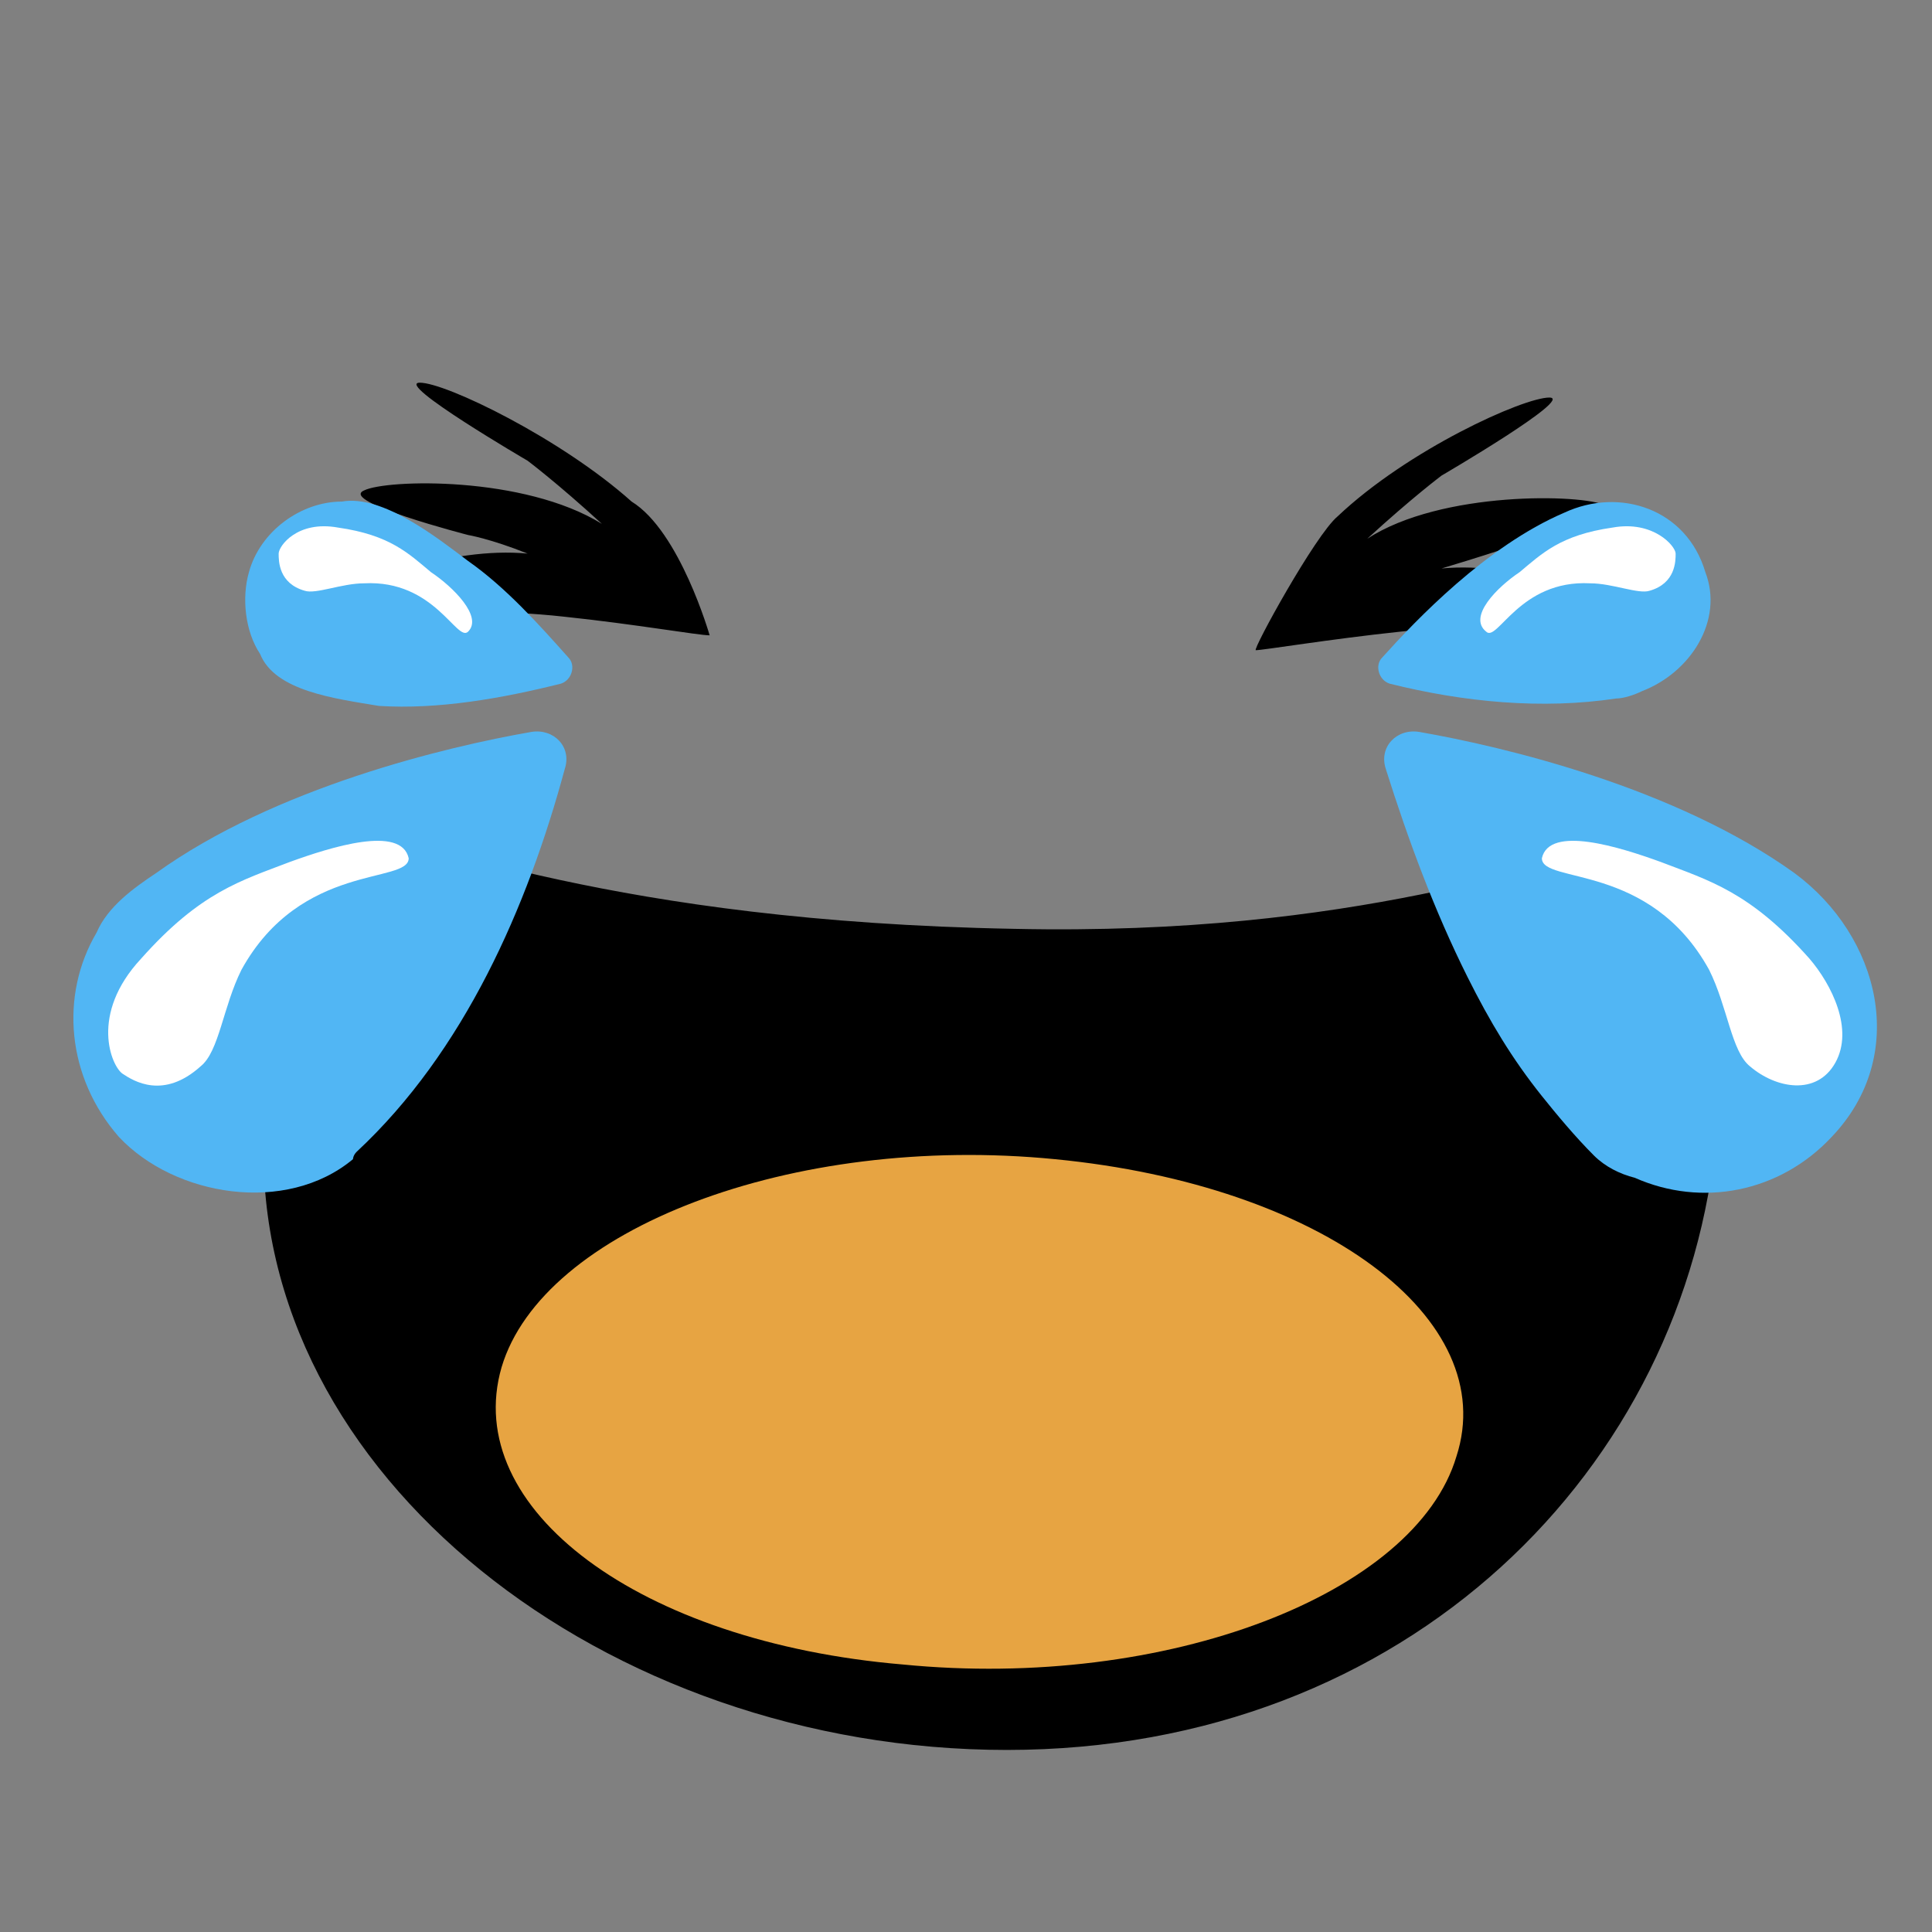 <?xml version="1.0" encoding="utf-8"?>
<!-- Generator: Adobe Illustrator 19.2.1, SVG Export Plug-In . SVG Version: 6.00 Build 0)  -->
<svg version="1.1" id="Layer_1" xmlns="http://www.w3.org/2000/svg" xmlns:xlink="http://www.w3.org/1999/xlink" x="0px" y="0px"
	 viewBox="0 0 52 52" style="enable-background:new 0 0 52 52;" xml:space="preserve">
<rect x="0" y="0" width="52" height="52" fill="#808080" stroke="none"/>
<style type="text/css">
	.st0{fill:#E7A442;}
	.st1{fill:#51B6F4;}
	.st2{fill:#FFFFFF;}
</style>
<g>
	<g>
		<path d="M12.1,16.5c0,0,1.3-0.1,3.1,0.1c1.9,0.2,3.6,0.5,3.9,0.5l0,0l0,0l0,0l0,0c0,0,0,0-0.1-0.1c0.1,0.1,0.1,0.1,0.1,0.1
			s-0.8-2.8-2.1-3.6c-1.9-1.7-5-3.2-5.7-3.2s2.9,2.1,2.9,2.1s0.8,0.6,2,1.7c-2.1-1.3-5.8-1.2-6.4-0.9c-0.7,0.3,2.8,1.2,2.8,1.2
			s0.6,0.1,1.6,0.5c-2.1-0.2-4.6,0.8-5,1.2C8.5,16.7,12.1,16.5,12.1,16.5z M33.8,17.5L33.8,17.5c0.2,0,2-0.3,3.9-0.5
			c1.8-0.2,3.1-0.1,3.1-0.1s3.6,0.1,3-0.4c-0.5-0.4-2.9-1.4-5-1.2c1-0.3,1.6-0.5,1.6-0.5s3.5-0.9,2.8-1.2c-0.6-0.3-4.4-0.4-6.4,0.9
			c1.2-1.1,2-1.7,2-1.7s3.6-2.1,2.9-2.1c-0.7,0-3.8,1.4-5.7,3.2C35.4,14.4,33.7,17.5,33.8,17.5L33.8,17.5
			C33.8,17.5,33.8,17.5,33.8,17.5C33.9,17.5,33.8,17.5,33.8,17.5L33.8,17.5z M27.3,25C5.6,24.6,7.6,16.2,7.1,30.6
			c-0.3,9.1,9.2,16.5,20,16.5s18.3-7.6,19.1-16.6C47.5,16.6,45.8,25.4,27.3,25z"/>
	</g>
</g>
<path class="st0" d="M28.4,31.2c-7.1-0.7-13.8,1.9-14.9,5.6c-1.1,3.8,3.7,7.4,10.8,8c7.1,0.7,13.8-1.9,14.9-5.6
	C40.4,35.5,35.6,31.9,28.4,31.2z"/>
<path class="st1" d="M9.6,31c2.9-2.7,4.6-6.6,5.6-10.3c0.2-0.6-0.3-1.1-0.9-1c-2.3,0.4-6.9,1.5-10.1,3.8c-0.6,0.4-1.3,0.9-1.6,1.6
	c-1,1.7-0.8,3.9,0.6,5.5c1.5,1.6,4.5,2.1,6.3,0.6C9.5,31.2,9.5,31.1,9.6,31z"/>
<path class="st2" d="M7.8,23.2c-1.3,0.5-2.4,0.8-4,2.6c-1.4,1.5-0.8,2.9-0.5,3.1s1.1,0.7,2.1-0.2c0.5-0.4,0.6-1.6,1.1-2.6
	c1.6-2.9,4.5-2.3,4.5-3C10.8,22.2,8.9,22.8,7.8,23.2z"/>
<path class="st1" d="M8.3,18.6c0.6,0.2,1.3,0.3,1.9,0.4c1.6,0.1,3.3-0.2,4.9-0.6c0.3-0.1,0.4-0.5,0.2-0.7c-0.8-0.9-1.7-1.9-2.7-2.6
	c-0.8-0.6-2.3-1.8-3.4-1.6c-1.1,0-2.2,0.8-2.5,1.9C6.5,16.1,6.6,17,7,17.6C7.2,18.1,7.7,18.4,8.3,18.6z"/>
<path class="st2" d="M11.6,15.4c-0.6-0.5-1.1-1-2.5-1.2C8,14,7.5,14.7,7.5,14.9s0,0.8,0.7,1c0.3,0.1,1-0.2,1.6-0.2
	c1.9-0.1,2.5,1.6,2.8,1.3C13,16.6,12.2,15.8,11.6,15.4z"/>
<path class="st1" d="M42.9,31.1c-0.5-0.5-1-1.1-1.4-1.6c-0.8-1-1.4-2-2-3.2c-0.9-1.8-1.6-3.7-2.2-5.6c-0.2-0.6,0.3-1.1,0.9-1
	c2.3,0.4,6.9,1.5,10.1,3.8c2.3,1.7,3.1,4.9,1,7.1c-1.4,1.5-3.5,1.9-5.3,1.1C43.6,31.6,43.2,31.4,42.9,31.1z"/>
<path class="st2" d="M44.7,23.2c1.3,0.5,2.4,0.8,4,2.6c0.6,0.7,1.2,1.9,0.7,2.8s-1.6,0.7-2.3,0.1c-0.5-0.4-0.6-1.6-1.1-2.6
	c-1.6-2.9-4.5-2.3-4.5-3C41.7,22.2,43.6,22.8,44.7,23.2z"/>
<path class="st1" d="M44.2,18.6c-0.2,0.1-0.5,0.2-0.7,0.2c-2,0.3-4.1,0.1-6.1-0.4c-0.3-0.1-0.4-0.5-0.2-0.7c0.9-1,2.8-3,4.9-3.9
	c1.5-0.7,3.3-0.1,3.8,1.6C46.4,16.7,45.5,18.1,44.2,18.6z"/>
<path class="st2" d="M40.9,15.4c0.6-0.5,1.1-1,2.5-1.2c1.1-0.2,1.7,0.5,1.7,0.7s0,0.8-0.7,1c-0.3,0.1-1-0.2-1.6-0.2
	c-1.9-0.1-2.5,1.6-2.8,1.3C39.5,16.6,40.3,15.8,40.9,15.4z"/>
</svg>
